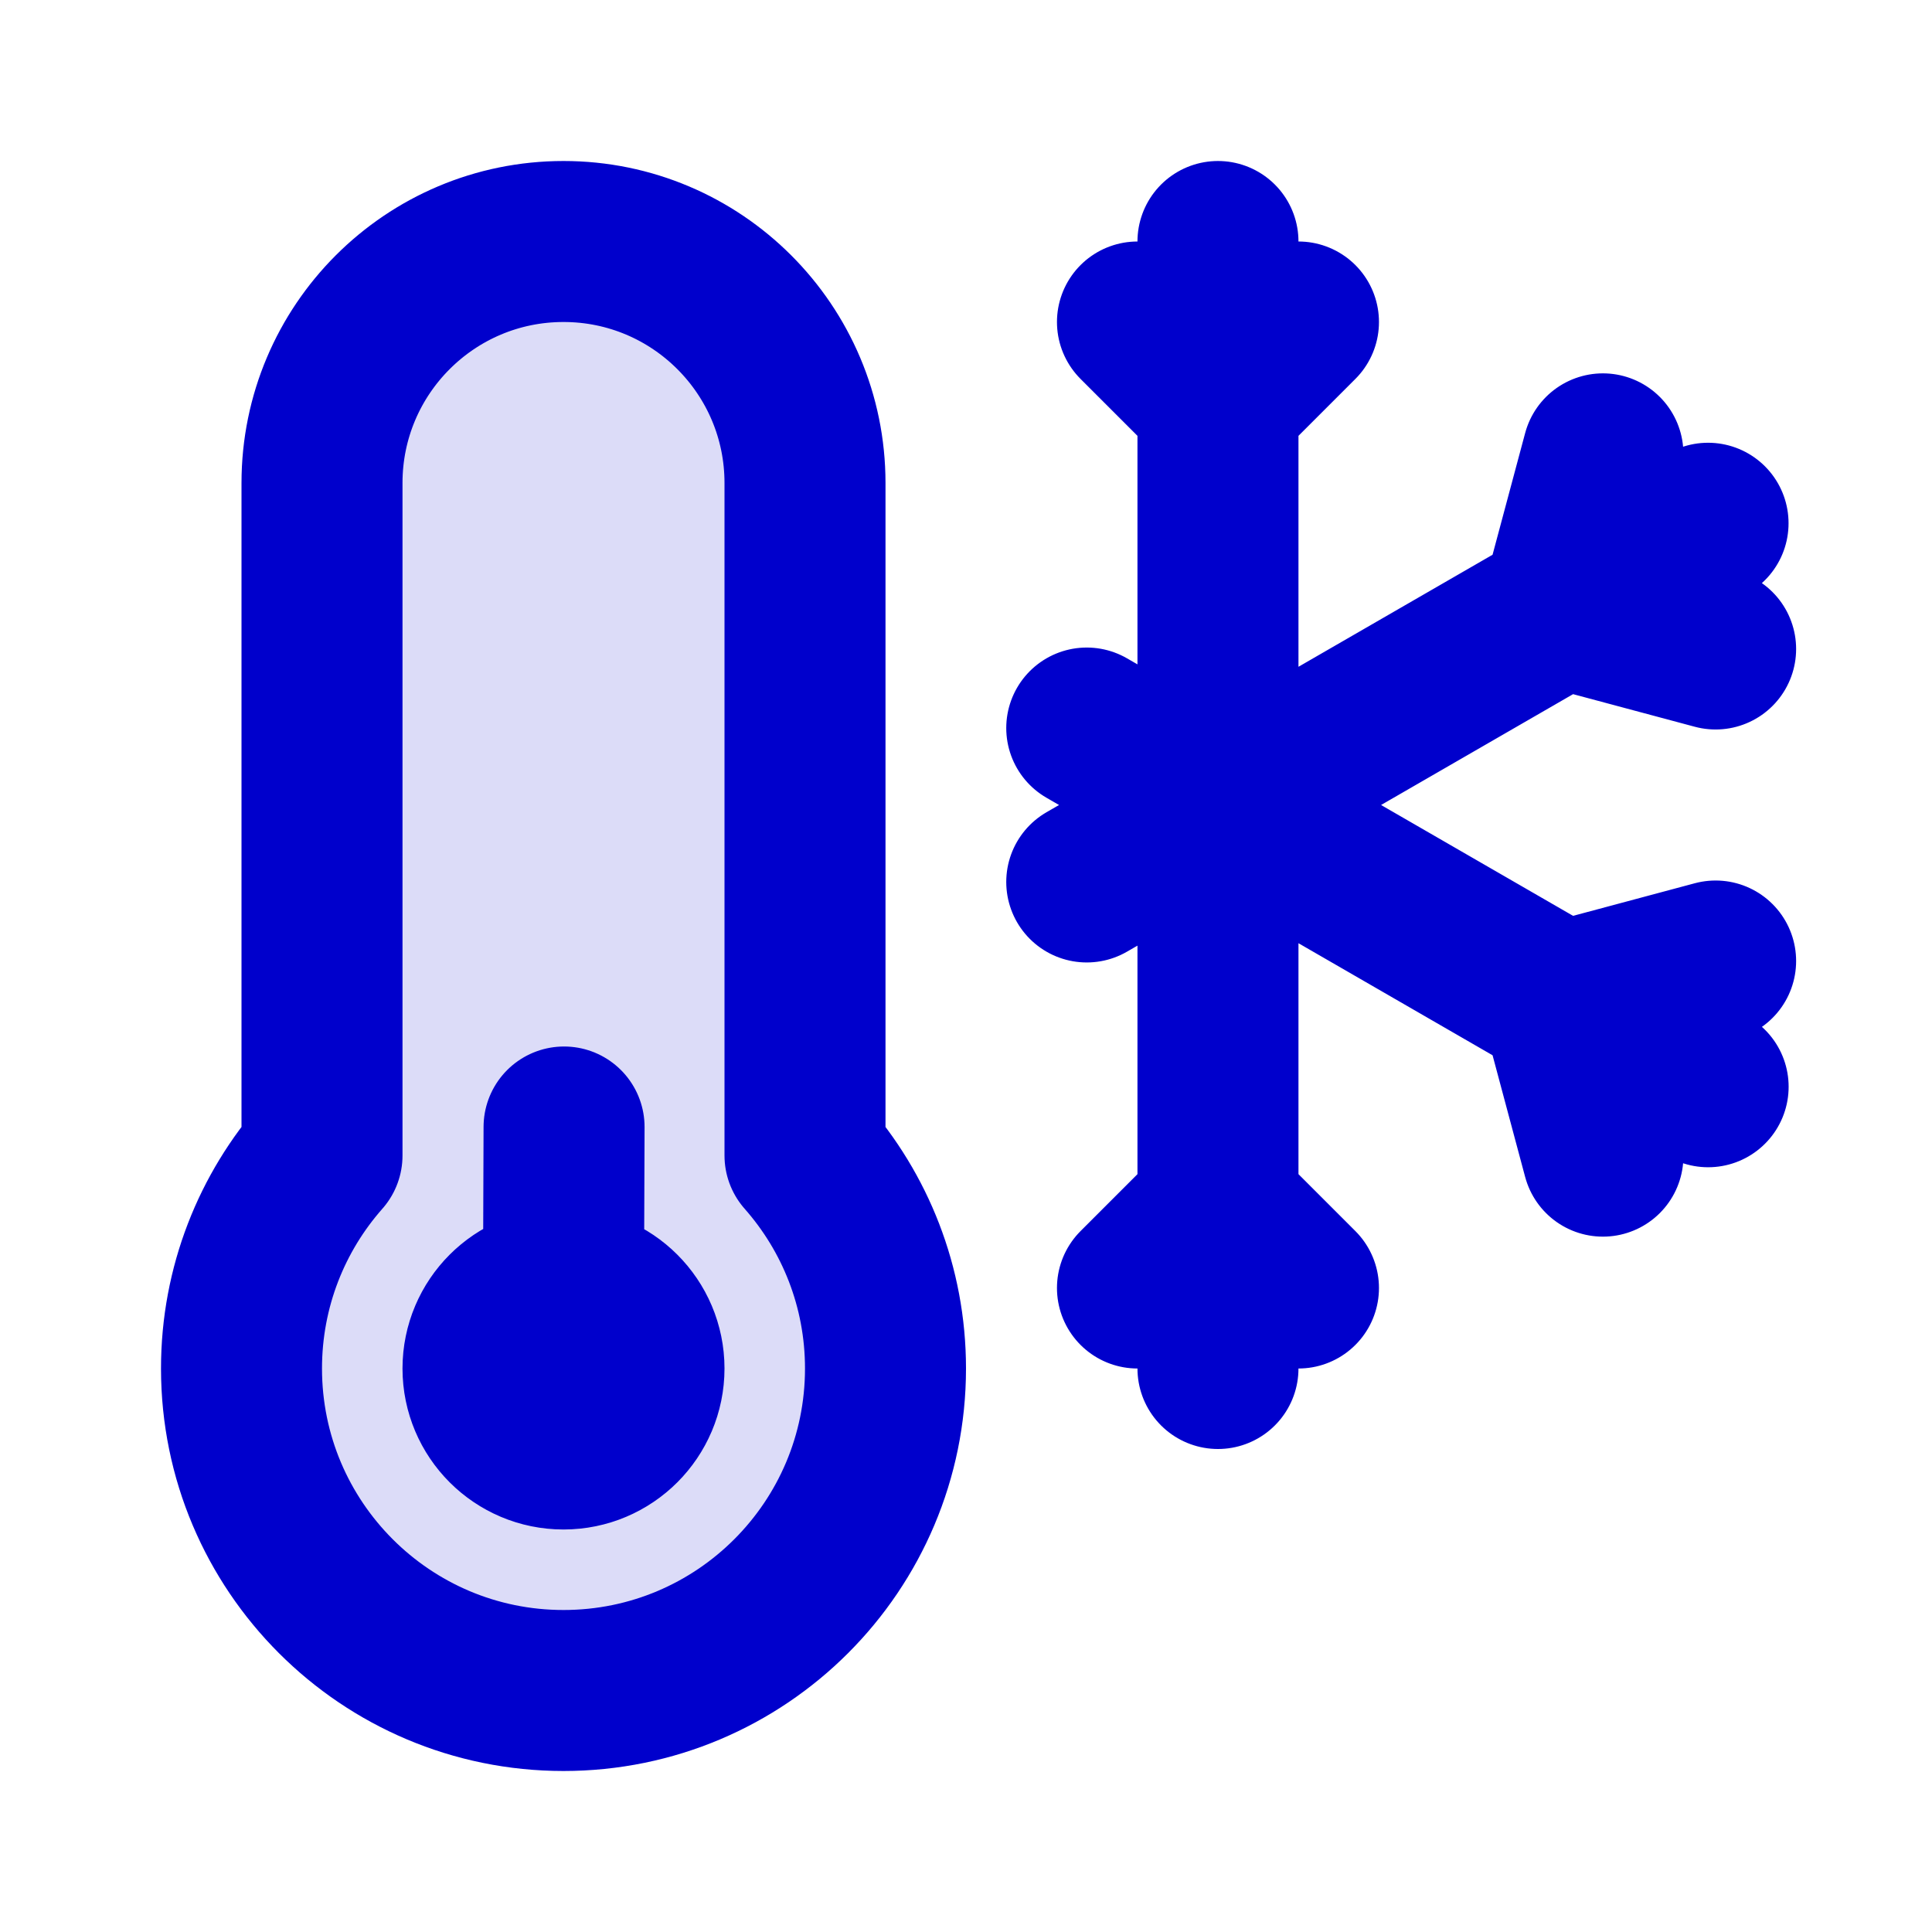 <svg width="24" height="24" viewBox="0 0 24 24" fill="none" xmlns="http://www.w3.org/2000/svg">
<path opacity="0.14" d="M7 21C9.209 21 11 19.209 11 17C11 15.985 10.622 15.059 10 14.354V6C10 4.343 8.657 3 7 3C5.343 3 4 4.343 4 6L4 14.354C3.378 15.059 3 15.985 3 17C3 19.209 4.791 21 7 21Z" fill="#0000CC"/>
<path d="M15.13 3V5M15.13 5V9.985M15.13 5L14.13 4M15.13 5L16.13 4M15.13 9.985V10.015M15.13 9.985L13.5 9.044M15.13 9.985L15.156 10M15.13 10.015V15M15.13 10.015L15.156 10M15.13 10.015L13.5 10.956M15.13 15V17M15.13 15L14.13 16M15.13 15L16.13 16M15.156 10L19.4 12.45M15.156 10L19.4 7.55M19.4 12.45L21.219 13.5M19.4 12.45L19.912 14.362M19.4 12.45L21.312 11.938M21.218 6.5L19.4 7.55M19.4 7.55L19.912 5.638M19.4 7.55L21.312 8.062M7 16C6.448 16 6 16.448 6 17C6 17.552 6.448 18 7 18C7.552 18 8 17.552 8 17C8 16.448 7.552 16 7 16ZM7 16L7.007 14M7 17L7.007 17.007M11 17C11 19.209 9.209 21 7 21C4.791 21 3 19.209 3 17C3 15.985 3.378 15.059 4 14.354L4 6C4 4.343 5.343 3 7 3C8.657 3 10 4.343 10 6V14.354C10.622 15.059 11 15.985 11 17Z" stroke="#0000CC" stroke-width="2" stroke-linecap="round" stroke-linejoin="round"/>
</svg>
